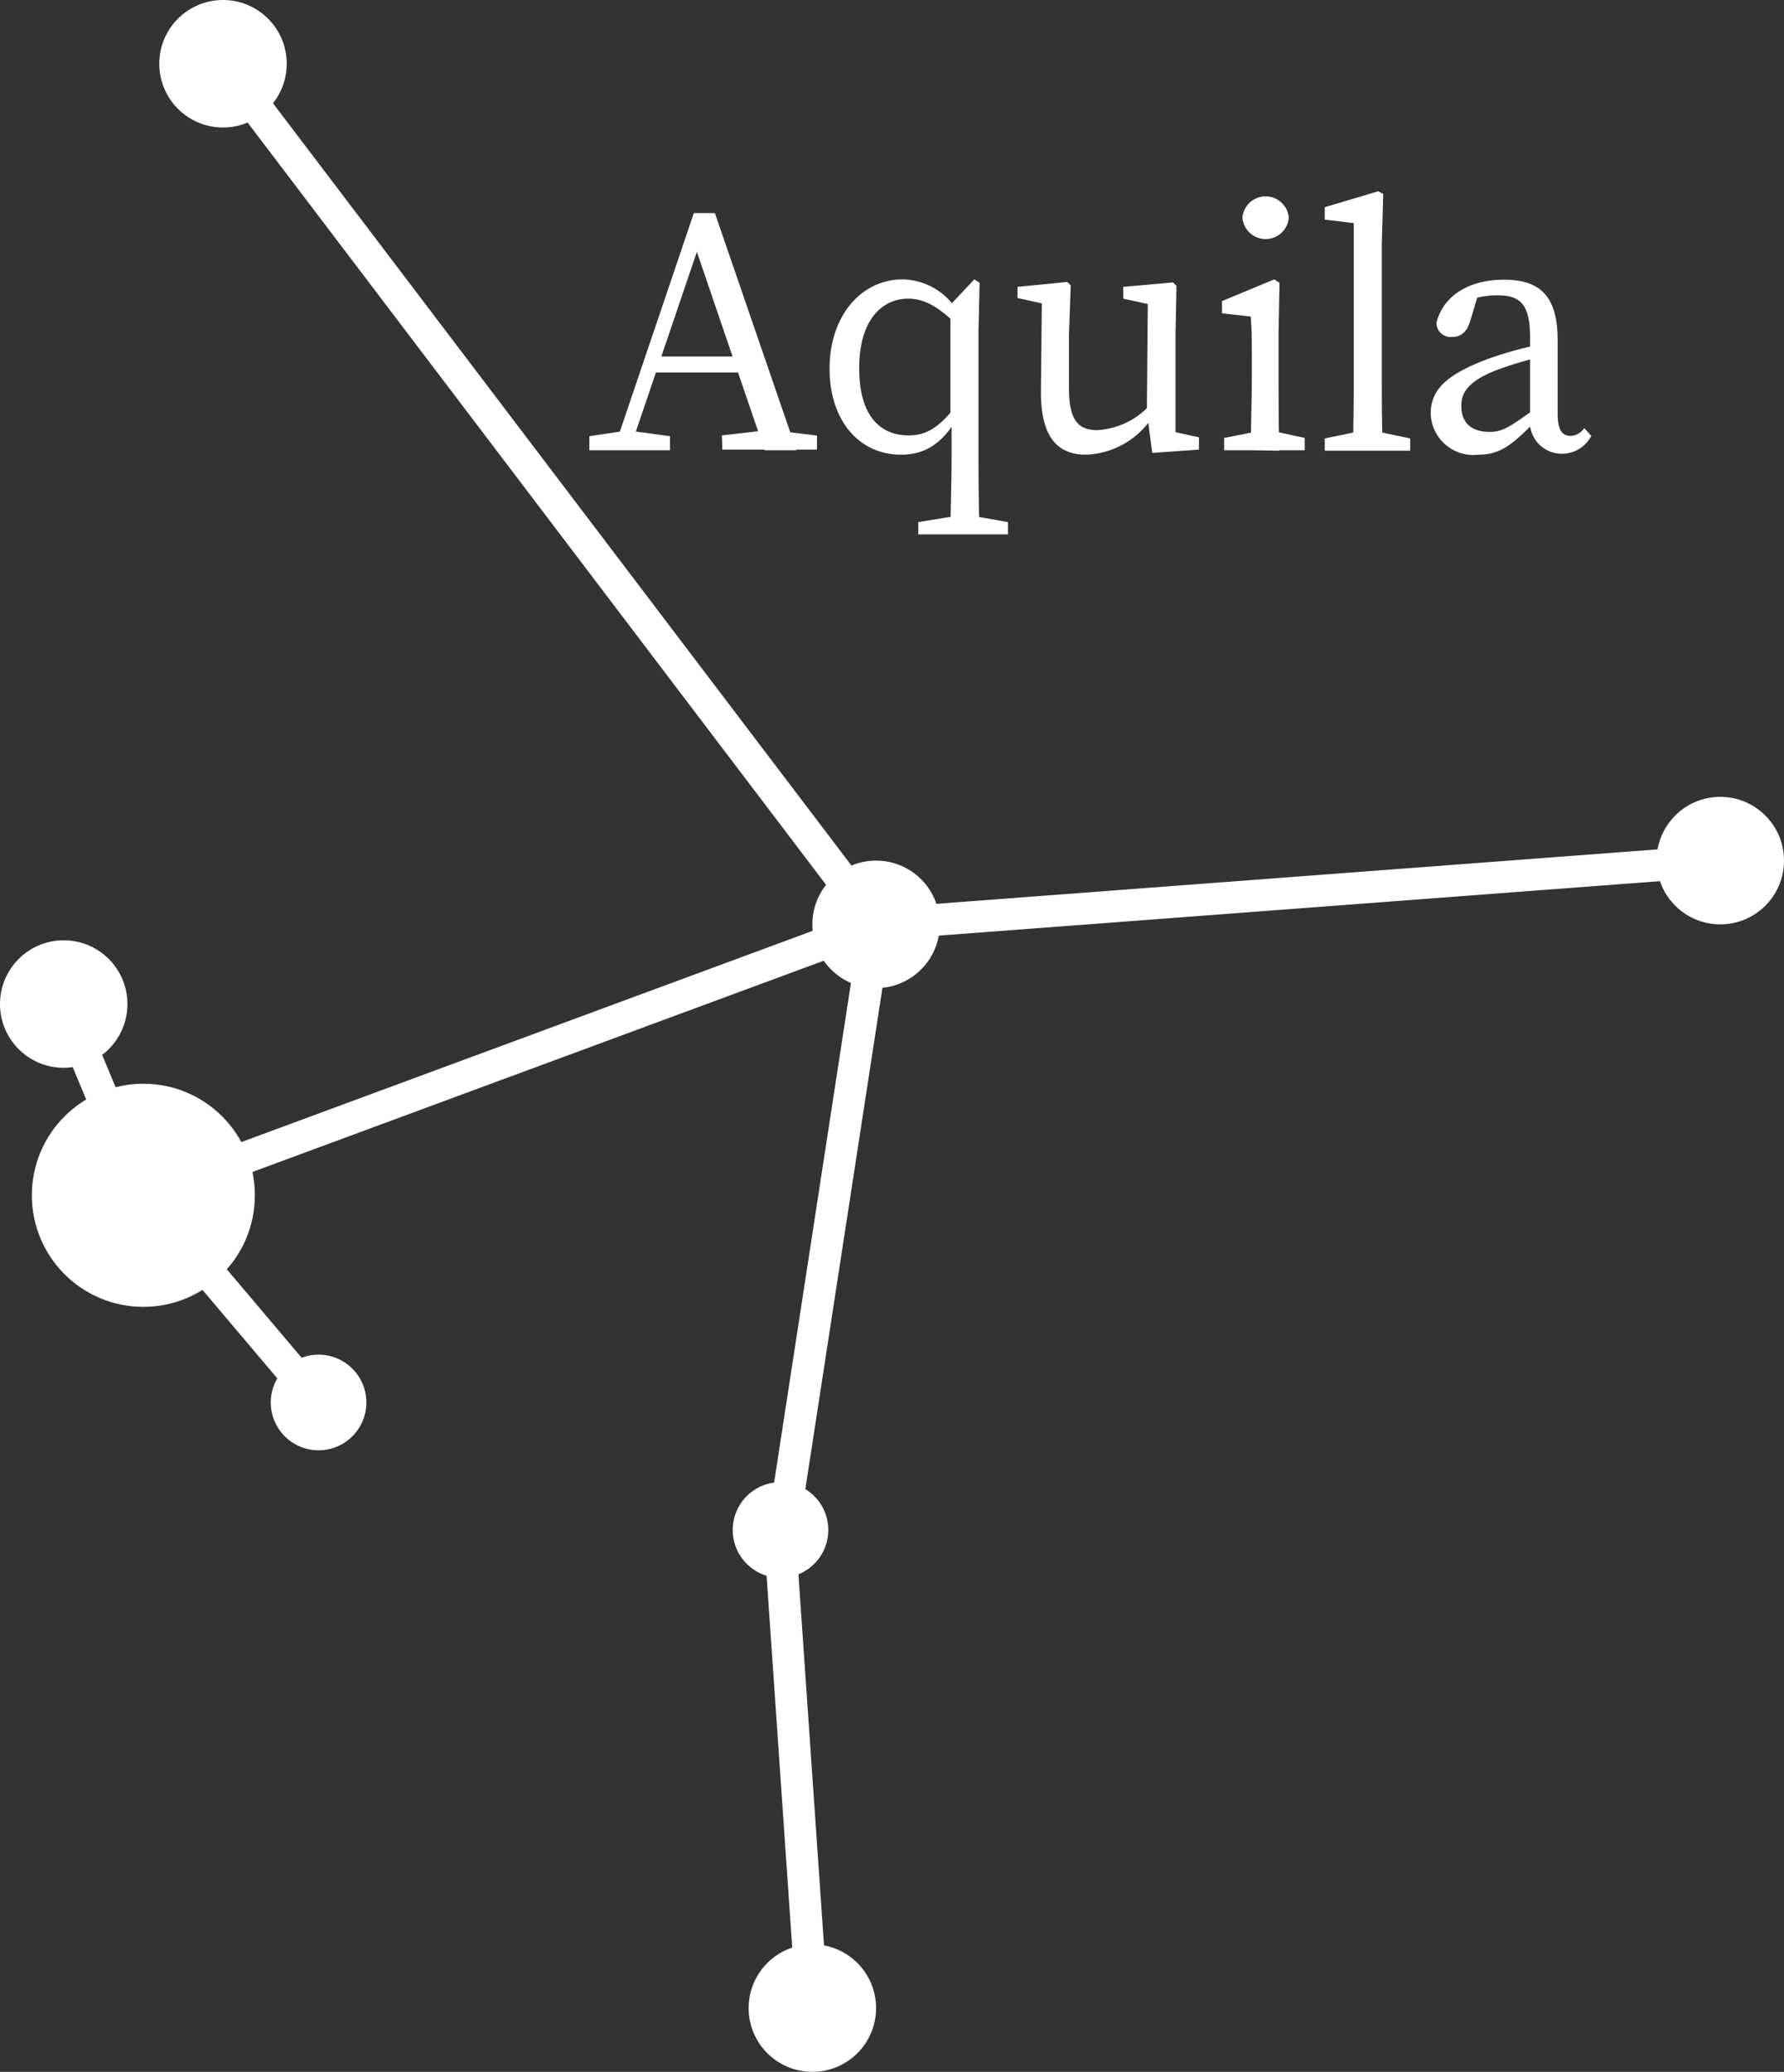 <svg xmlns="http://www.w3.org/2000/svg" viewBox="0 0 112 130"><rect x="0" y="0" width="112" height="130" fill="#333333" stroke="none"/><defs><style>.cls-1{fill:#fff;}.cls-2{fill:none;stroke:#fff;stroke-miterlimit:10;stroke-width:2px;}</style></defs><title>aquila</title><g id="Layer_2" data-name="Layer 2"><g id="aquila"><circle class="cls-1" cx="55" cy="58" r="4"/><circle class="cls-1" cx="4" cy="63" r="4"/><circle class="cls-1" cx="51" cy="126" r="4"/><circle class="cls-1" cx="9" cy="75" r="7"/><circle class="cls-1" cx="108" cy="54" r="4"/><circle class="cls-1" cx="14" cy="4" r="4"/><circle class="cls-1" cx="49" cy="96" r="3"/><circle class="cls-1" cx="20" cy="88" r="3"/><line class="cls-2" x1="4" y1="63" x2="9" y2="75"/><line class="cls-2" x1="20" y1="88" x2="9" y2="75"/><line class="cls-2" x1="55" y1="58" x2="9" y2="75"/><line class="cls-2" x1="49" y1="97" x2="55" y2="58"/><line class="cls-2" x1="108" y1="54" x2="55" y2="58"/><line class="cls-2" x1="51" y1="126" x2="49" y2="97"/><line class="cls-2" x1="14" y1="4" x2="55" y2="58"/><path class="cls-1" d="M37,27.37l2.2-.33h.44l2.42.33v.88H37Zm6.56-14h1.32L50,28.25h-2L43.5,15.07H44L39.52,28.25h-1Zm-2.57,9H47l.35,1H40.66Zm4.33,4.95L48.12,27h.44l2.73.33v.88H45.35Z"/><path class="cls-1" d="M57.05,27.32c1.1,0,1.9-.5,2.91-1.78l.2.57c-.95,1.7-2.07,2.42-3.59,2.42-2.68,0-4.49-2.2-4.49-5.39,0-3.34,2-5.61,4.6-5.61a4.12,4.12,0,0,1,3.56,2.22l-.22.58c-1.27-1.24-2.15-1.59-3-1.59-1.65,0-3.08,1.34-3.08,4.36S55.27,27.32,57.05,27.32Zm3.74,5,2.49.44v.77H57.65v-.77l2.7-.44Zm.71,1.21H59.67c0-1.54.07-3.13.07-4.67v-2.2l-.07-.3V19.12l1.5-1.59.33.22-.07,3v8.14C61.43,30.4,61.45,32,61.5,33.53Z"/><path class="cls-1" d="M67.11,24.35c0,2,.57,2.64,1.78,2.64a4.86,4.86,0,0,0,3.37-1.65h.46v1.13H71.6l.77-.33a5.22,5.22,0,0,1-4.18,2.39c-1.76,0-2.86-1.05-2.84-4l.06-5.81.47.42-2-.44V18L67,17.69l.22.22L67.11,21Zm5.23,4.07L72,25.85l.06-7.09.46.42-2-.44V18l3.12-.28.22.22L73.8,21v6.58L73.27,27l2,.44v.77Z"/><path class="cls-1" d="M78.52,28.25c0-1,.07-3.26.07-4.62v-1c0-1.21,0-1.89-.07-2.77l-1.8-.2v-.77L80,17.53l.33.22-.06,3v2.91c0,1.36,0,3.63.06,4.62Zm3.39-.77v.77H76.85v-.77L79.27,27h.44ZM78,13.66a1.46,1.46,0,0,1,2.91,0,1.46,1.46,0,0,1-2.91,0Z"/><path class="cls-1" d="M86.53,12l.31.17-.09,3.13v8.36c0,1.54,0,3.08.07,4.62H84.93q.06-2.31.06-4.62V14l-1.82-.22V13Zm2,15.51v.77H83.17v-.77L85.65,27h.44Z"/><path class="cls-1" d="M93.53,22.48a24.13,24.13,0,0,1,3.41-.92v.79a20.72,20.72,0,0,0-3,.88c-2,.77-2.2,1.61-2.2,2.25,0,1.16.77,1.62,1.78,1.62.77,0,1.21-.28,2.6-1.27l.44-.33.31.46-.64.64c-1.32,1.32-2.07,1.93-3.41,1.93a2.68,2.68,0,0,1-3-2.75C89.92,24.55,90.58,23.56,93.53,22.48Zm2.53,3.74v-5c0-2.16-.62-2.69-2.07-2.69a5.11,5.11,0,0,0-2,.4l.88-.68-.57,1.89c-.2.64-.53,1-1.12,1a.89.89,0,0,1-1-.88c.41-1.67,2-2.71,4.24-2.71s3.37,1,3.37,3.81V26c0,1,.31,1.35.81,1.35a1.08,1.08,0,0,0,.86-.49l.44.49a2.06,2.06,0,0,1-1.87,1.12A2,2,0,0,1,96.06,26.22Z"/></g></g></svg>